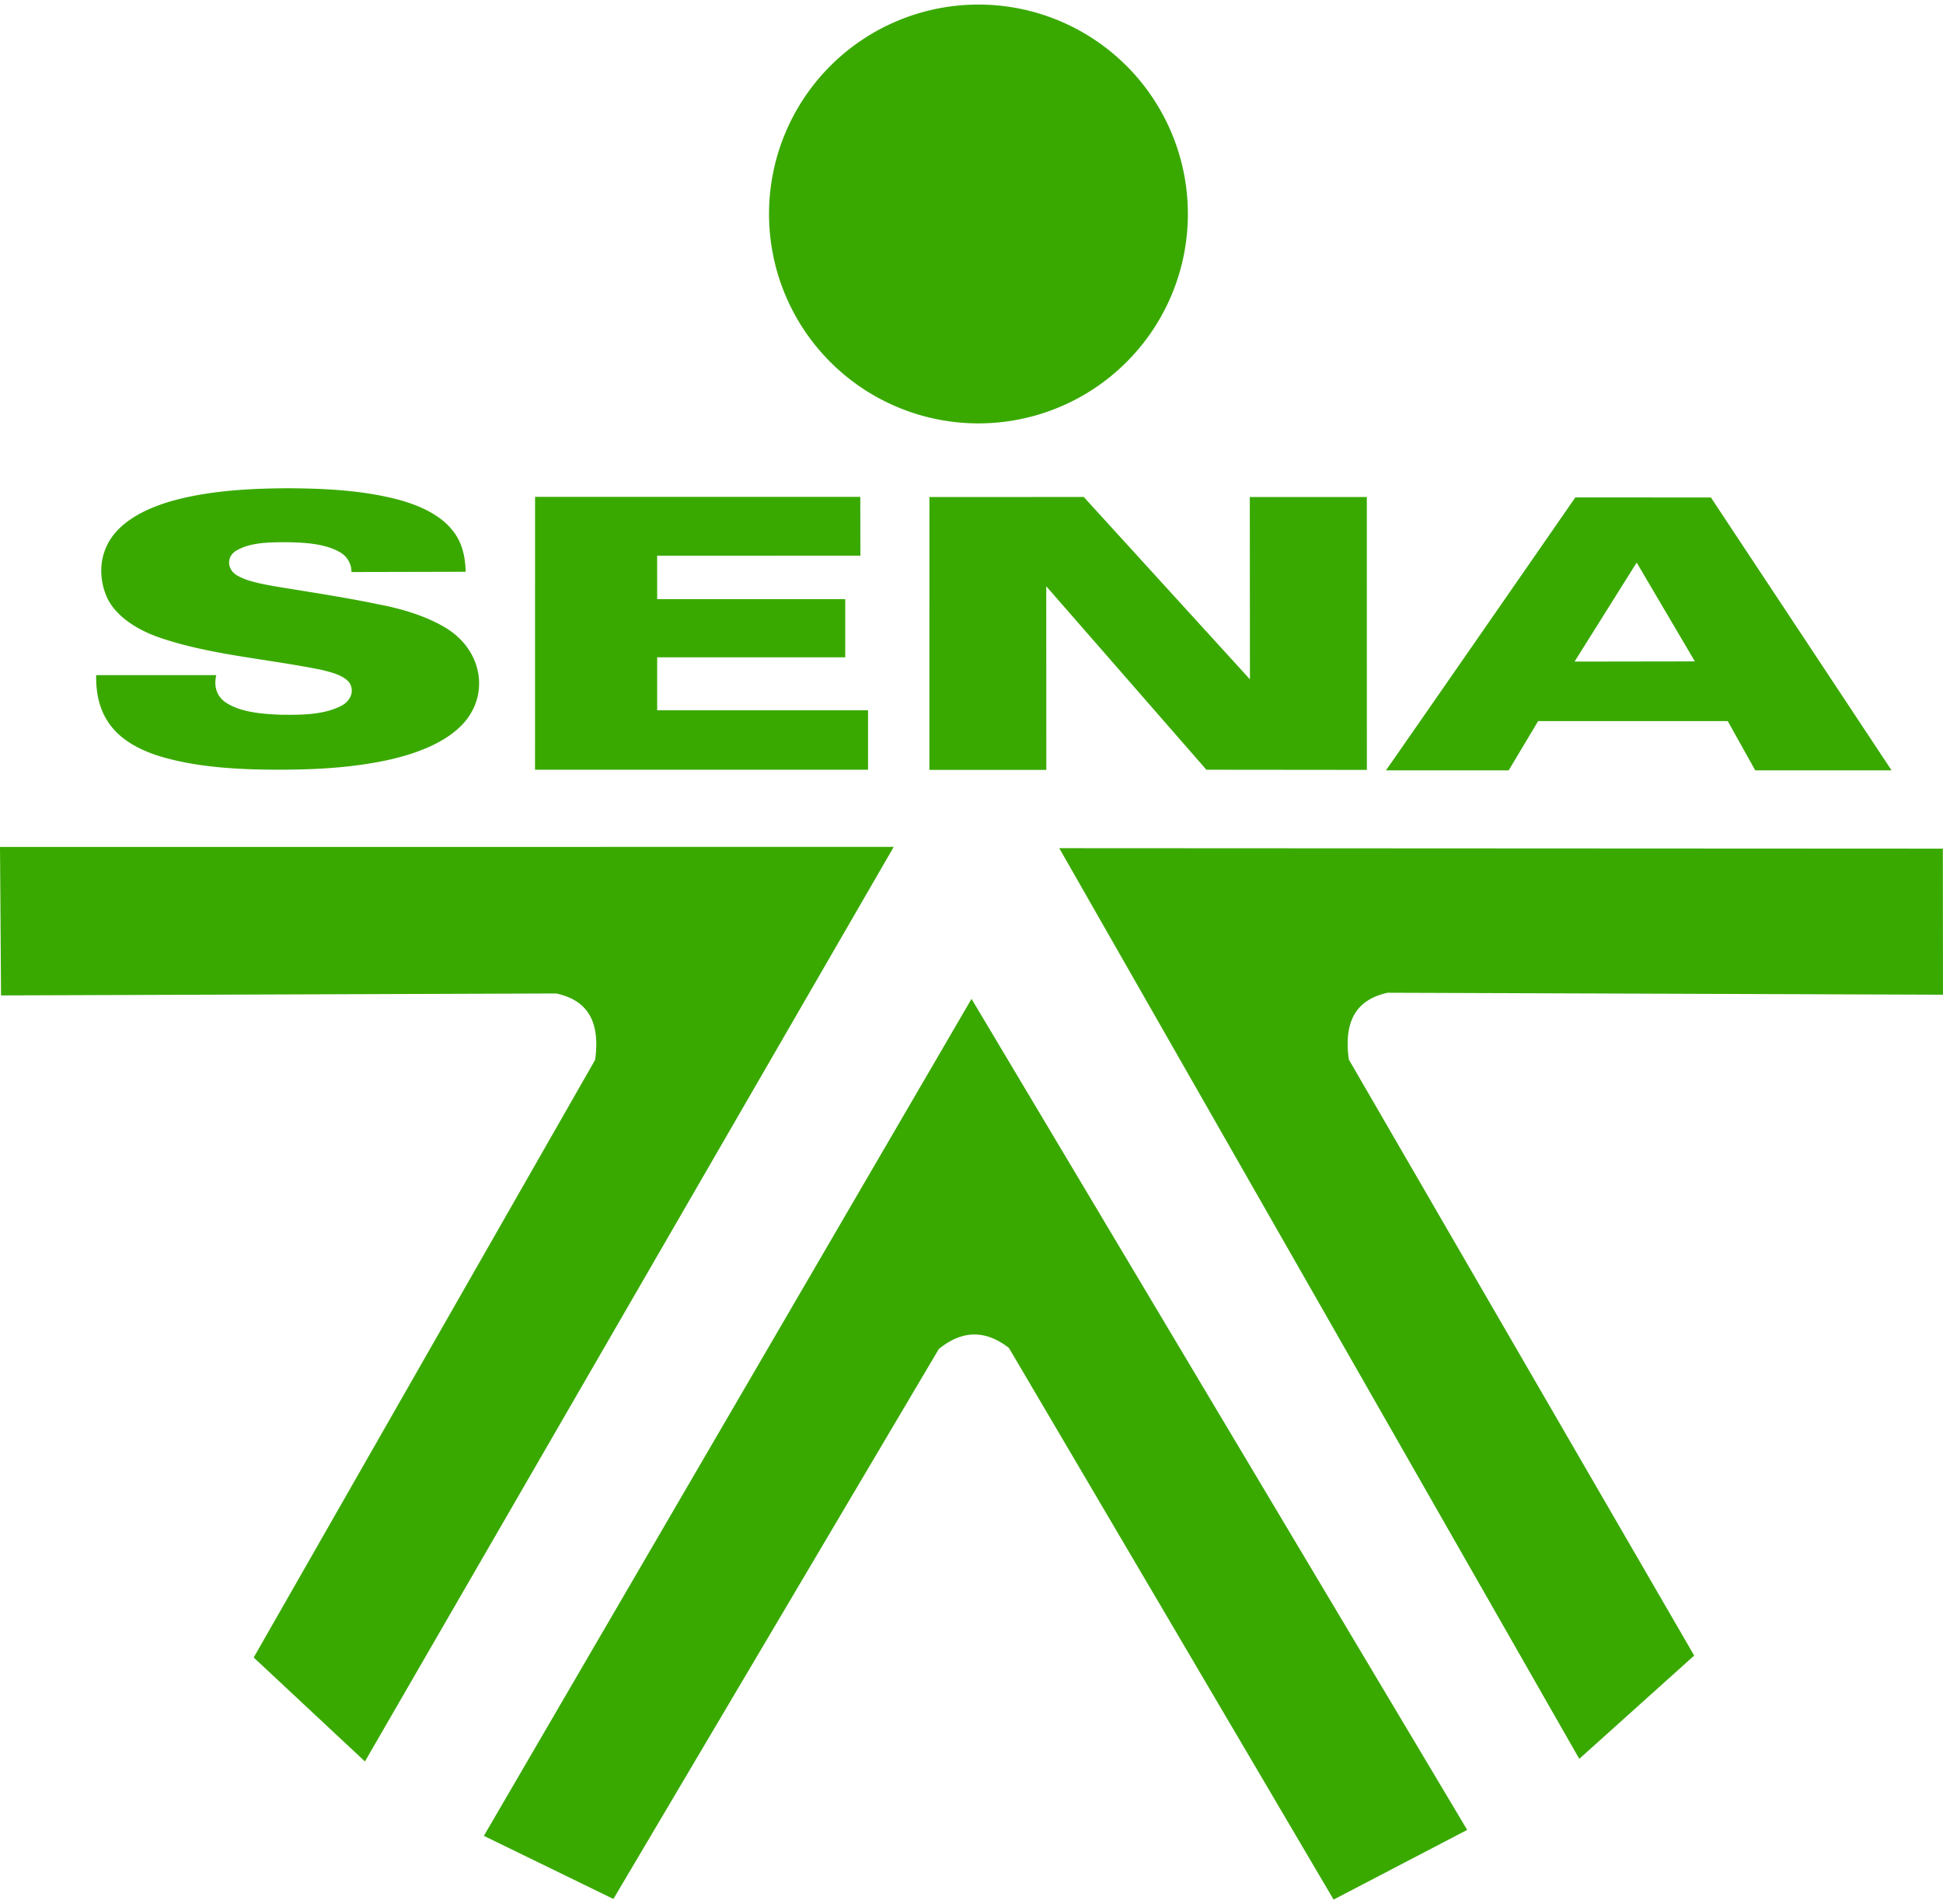 <svg height="2450" viewBox=".515 .761 73.922 72.108" width="2500" xmlns="http://www.w3.org/2000/svg"><path d="m37.73.767a7.967 7.967 0 0 0 -7.957 7.975 7.967 7.967 0 0 0 7.972 7.96 7.967 7.967 0 0 0 7.963-7.968v-.015a7.967 7.967 0 0 0 -7.979-7.952zm-26.284 18.403c-1.4.008-2.824.086-4.159.422-.88.223-1.731.59-2.284 1.16-.694.714-.783 1.683-.444 2.51.302.73 1.116 1.276 2.023 1.589 1.95.668 4.117.81 6.168 1.23.378.093.796.195 1.03.453.243.307.1.73-.299.923-.666.339-1.517.341-2.293.33-.708-.03-1.486-.089-2.05-.444-.414-.255-.487-.689-.394-1.062h-4.57c-.012.696.123 1.423.633 2.02.426.51 1.114.87 1.854 1.086 1.183.348 2.464.453 3.725.485 1.711.029 3.456-.022 5.1-.41.98-.239 1.942-.625 2.57-1.251 1.113-1.118.851-2.889-.63-3.758-.737-.43-1.62-.696-2.52-.868-1.317-.273-2.658-.473-3.992-.693-.469-.091-.964-.172-1.358-.393-.412-.221-.445-.743-.025-.97.543-.307 1.266-.305 1.916-.305.685.012 1.43.055 1.994.376a.855.855 0 0 1 .446.758l4.345-.01c-.017-.55-.119-1.123-.521-1.598-.467-.585-1.288-.954-2.133-1.17-1.325-.335-2.74-.404-4.131-.41zm9.426.328-.002 10.382h12.67v-2.263h-8.023v-2.015h7.155v-2.213h-7.155l-.001-1.652 7.734-.002-.005-2.237zm20.875.004-5.872.001-.001 10.382h4.448l-.002-6.986 6.093 6.981 6.105.006-.002-10.383-4.452.001.005 6.936zm18.702.017s-4.795 6.926-7.204 10.384h4.669l1.12-1.873h7.214l1.046 1.874 5.186-.001-6.873-10.382zm2.334 2.478 2.214 3.761-4.577.007zm-62.268 10.82.04 5.65 21.12-.074c1.077.231 1.702.933 1.482 2.526l-12.99 22.739 4.232 3.955 20.118-34.797zm40.3.048 19.784 34.649 4.372-3.93-13.14-22.679c-.22-1.599.405-2.308 1.483-2.54l21.123.075-.006-5.558zm-3.338 5.733-18.553 31.846 4.928 2.401 12.38-20.924c.427-.349.859-.534 1.29-.552.456-.017.917.151 1.379.512l12.351 20.988 5.083-2.652z" fill="#39A900"/></svg>
